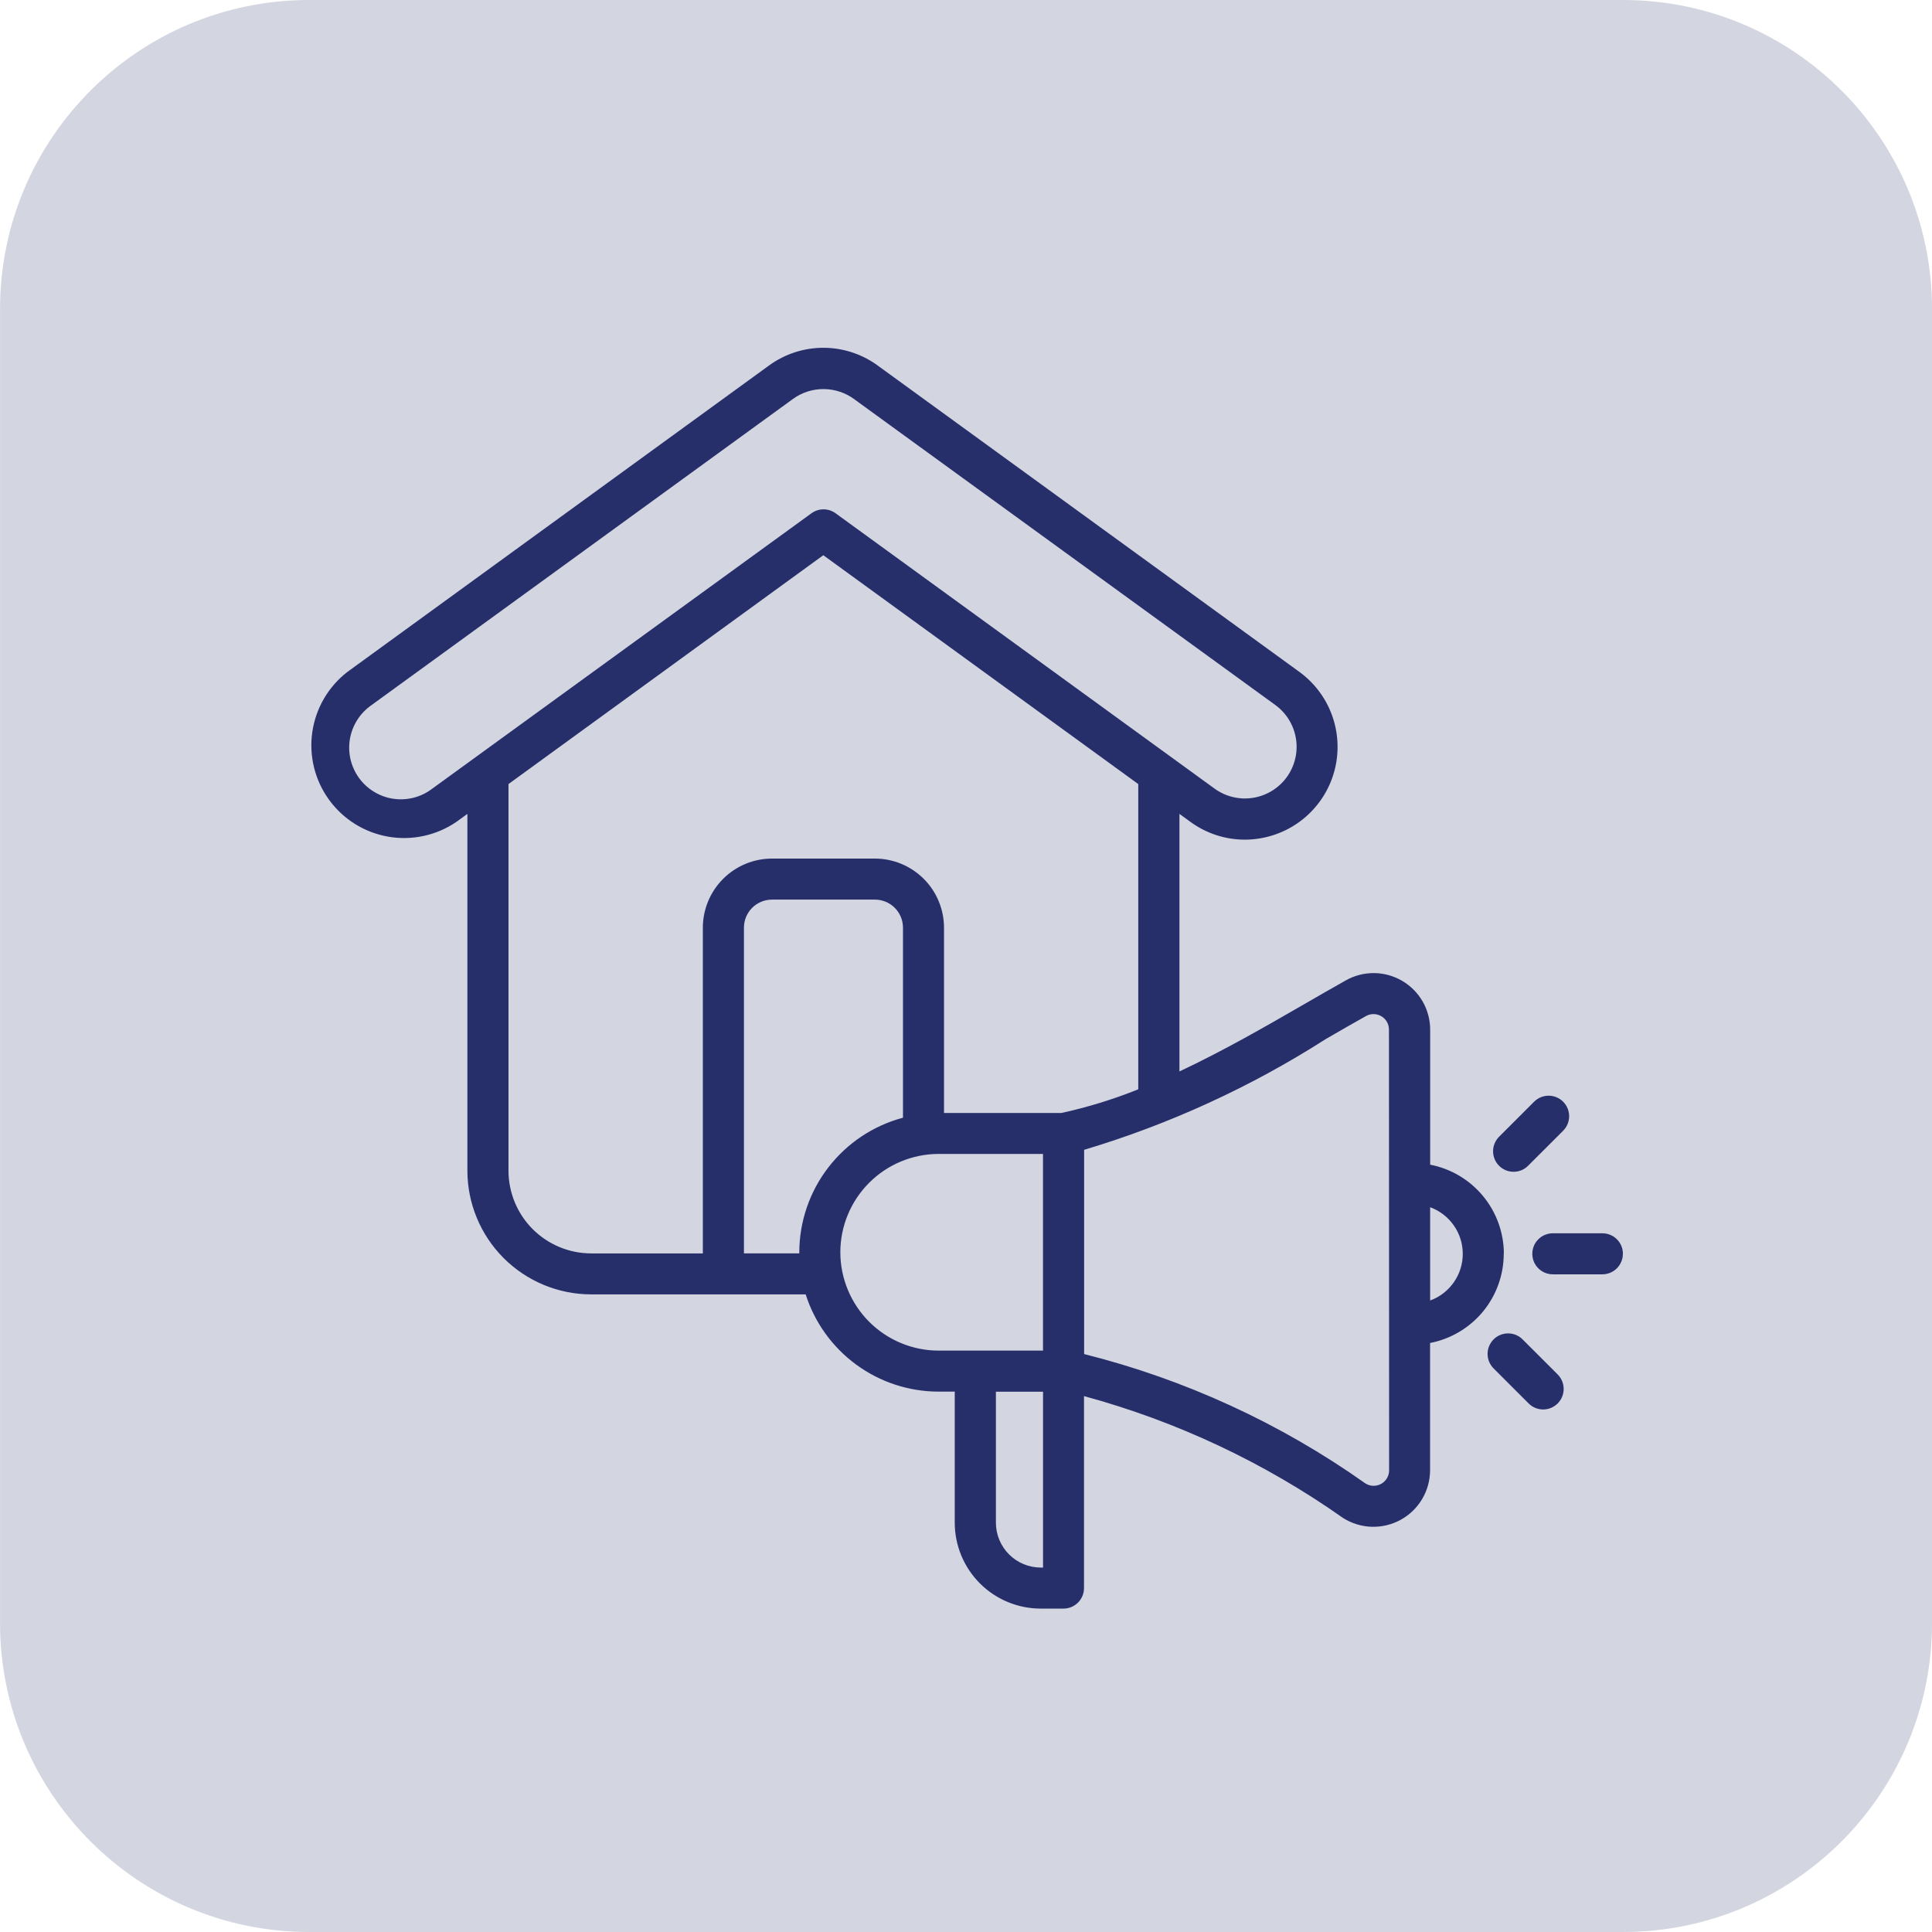 <svg width="63" height="63" viewBox="0 0 63 63" fill="none" xmlns="http://www.w3.org/2000/svg">
<g id="Group 44325" clip-path="url(#clip0_130_872)">
<g id="Group 44325_2">
<path id="Rectangle 13" opacity="0.2" d="M52.921 0H10.081C4.514 0 0.001 4.513 0.001 10.08V52.92C0.001 58.487 4.514 63 10.081 63H52.921C58.488 63 63.001 58.487 63.001 52.92V10.08C63.001 4.513 58.488 0 52.921 0Z" fill="#262F6A"/>
<path id="marketing (1)" d="M49.039 40.886C49.038 40.198 48.798 39.532 48.359 39.001C47.921 38.471 47.312 38.109 46.636 37.979V33.578C46.636 33.255 46.552 32.939 46.392 32.659C46.231 32.379 46.001 32.147 45.722 31.984C45.444 31.821 45.128 31.734 44.805 31.731C44.483 31.729 44.165 31.811 43.885 31.969C43.454 32.211 43.021 32.462 42.563 32.725C41.274 33.47 39.893 34.266 38.46 34.938V26.54L38.824 26.804C39.337 27.178 39.954 27.379 40.588 27.38C40.75 27.38 40.911 27.367 41.071 27.341C41.661 27.246 42.21 26.979 42.648 26.573C43.087 26.166 43.395 25.639 43.534 25.058C43.672 24.476 43.636 23.867 43.429 23.306C43.221 22.745 42.852 22.259 42.369 21.908L28.668 11.954C28.152 11.562 27.523 11.347 26.875 11.341C26.228 11.335 25.595 11.539 25.073 11.921L11.331 21.908C10.708 22.388 10.297 23.092 10.184 23.87C10.071 24.648 10.266 25.44 10.728 26.077C11.189 26.714 11.88 27.146 12.655 27.282C13.429 27.418 14.226 27.246 14.877 26.804L15.241 26.54V38.176C15.243 39.244 15.668 40.269 16.424 41.025C17.18 41.78 18.204 42.206 19.273 42.208H26.272C26.565 43.127 27.143 43.93 27.922 44.5C28.7 45.07 29.64 45.378 30.605 45.379H31.133V49.654C31.134 50.397 31.43 51.108 31.954 51.633C32.479 52.158 33.191 52.453 33.933 52.454H34.679C34.856 52.454 35.027 52.383 35.152 52.258C35.278 52.133 35.348 51.962 35.348 51.785V45.525C38.374 46.348 41.234 47.694 43.798 49.501C44.077 49.677 44.398 49.776 44.729 49.786C45.059 49.796 45.386 49.717 45.676 49.558C45.965 49.399 46.207 49.165 46.375 48.88C46.544 48.596 46.632 48.271 46.633 47.941V43.793C47.308 43.662 47.917 43.301 48.356 42.771C48.794 42.24 49.034 41.574 49.035 40.886H49.039ZM14.093 25.719C13.914 25.856 13.71 25.955 13.493 26.011C13.275 26.067 13.048 26.079 12.826 26.047C12.604 26.014 12.39 25.937 12.198 25.82C12.006 25.704 11.839 25.55 11.707 25.368C11.575 25.186 11.481 24.98 11.43 24.761C11.379 24.542 11.373 24.315 11.411 24.093C11.45 23.872 11.532 23.66 11.653 23.471C11.774 23.282 11.932 23.119 12.117 22.991L25.863 13.005C26.156 12.794 26.508 12.683 26.869 12.687C27.23 12.691 27.58 12.81 27.869 13.026L27.88 13.035L41.589 22.991C41.949 23.254 42.19 23.649 42.26 24.089C42.33 24.529 42.222 24.979 41.961 25.34C41.699 25.701 41.305 25.944 40.865 26.015C40.425 26.087 39.975 25.981 39.613 25.721L27.247 16.737C27.133 16.654 26.996 16.609 26.854 16.609C26.713 16.609 26.576 16.654 26.461 16.737L14.093 25.719ZM16.581 38.174V25.567L26.847 18.105L37.117 25.567V35.521C36.305 35.848 35.466 36.106 34.611 36.293H30.783V30.25C30.782 29.653 30.545 29.08 30.122 28.658C29.7 28.236 29.127 27.998 28.53 27.997H25.172C24.575 27.998 24.002 28.236 23.58 28.658C23.158 29.08 22.92 29.653 22.919 30.25V40.872H19.278C18.563 40.871 17.878 40.587 17.372 40.082C16.866 39.576 16.582 38.891 16.581 38.176V38.174ZM26.064 40.834C26.064 40.847 26.064 40.858 26.064 40.871H24.259V30.249C24.259 30.007 24.355 29.775 24.527 29.603C24.698 29.432 24.93 29.336 25.172 29.335H28.531C28.774 29.336 29.006 29.432 29.177 29.603C29.348 29.775 29.445 30.007 29.445 30.249V36.447C28.477 36.705 27.622 37.275 27.011 38.068C26.399 38.861 26.067 39.833 26.064 40.834ZM27.402 40.834C27.403 39.984 27.742 39.169 28.343 38.568C28.944 37.967 29.759 37.629 30.609 37.628H34.011V44.042H30.609C29.759 44.041 28.944 43.703 28.343 43.102C27.742 42.501 27.403 41.684 27.402 40.834ZM33.937 51.116C33.549 51.115 33.178 50.962 32.904 50.687C32.63 50.413 32.475 50.042 32.475 49.654V45.382H34.012V51.117L33.937 51.116ZM45.297 47.939C45.298 48.031 45.275 48.121 45.228 48.2C45.182 48.279 45.116 48.344 45.036 48.388C44.956 48.432 44.865 48.453 44.773 48.45C44.682 48.446 44.593 48.418 44.517 48.368C41.749 46.408 38.641 44.98 35.352 44.154V37.494C38.132 36.663 40.782 35.448 43.227 33.885C43.682 33.622 44.109 33.374 44.536 33.136C44.613 33.091 44.7 33.068 44.789 33.068C44.878 33.068 44.966 33.092 45.042 33.137C45.119 33.182 45.183 33.246 45.227 33.324C45.27 33.401 45.293 33.489 45.292 33.578L45.297 47.939ZM46.635 42.406V39.366C46.947 39.48 47.216 39.687 47.406 39.959C47.597 40.231 47.699 40.555 47.699 40.887C47.699 41.219 47.597 41.543 47.406 41.815C47.216 42.087 46.947 42.294 46.635 42.408V42.406ZM52.92 40.885C52.92 41.062 52.849 41.232 52.724 41.358C52.599 41.483 52.428 41.554 52.251 41.554H50.636C50.548 41.554 50.461 41.536 50.38 41.503C50.298 41.469 50.225 41.42 50.163 41.358C50.1 41.296 50.051 41.222 50.017 41.141C49.984 41.059 49.967 40.972 49.967 40.885C49.967 40.797 49.984 40.71 50.017 40.629C50.051 40.547 50.1 40.474 50.163 40.412C50.225 40.349 50.298 40.3 50.38 40.267C50.461 40.233 50.548 40.216 50.636 40.216H52.252C52.34 40.216 52.427 40.233 52.508 40.267C52.59 40.3 52.664 40.35 52.726 40.412C52.788 40.474 52.837 40.548 52.871 40.63C52.904 40.711 52.921 40.798 52.921 40.886L52.92 40.885ZM50.793 44.818C50.919 44.944 50.989 45.114 50.989 45.291C50.989 45.469 50.919 45.639 50.793 45.765C50.668 45.89 50.497 45.961 50.32 45.961C50.142 45.961 49.972 45.89 49.847 45.765L48.704 44.622C48.642 44.56 48.593 44.486 48.559 44.405C48.525 44.324 48.508 44.237 48.508 44.149C48.508 44.061 48.525 43.974 48.559 43.893C48.593 43.812 48.642 43.738 48.704 43.676C48.766 43.613 48.84 43.564 48.921 43.531C49.002 43.497 49.089 43.48 49.177 43.48C49.265 43.48 49.352 43.497 49.433 43.531C49.514 43.564 49.588 43.613 49.65 43.676L50.793 44.818ZM48.883 38.014C48.821 37.952 48.772 37.879 48.738 37.797C48.704 37.716 48.687 37.629 48.687 37.541C48.687 37.453 48.704 37.366 48.738 37.285C48.772 37.204 48.821 37.13 48.883 37.068L50.026 35.925C50.151 35.8 50.321 35.729 50.499 35.729C50.676 35.729 50.846 35.8 50.972 35.925C51.097 36.051 51.168 36.221 51.168 36.398C51.168 36.576 51.097 36.746 50.972 36.872L49.829 38.014C49.767 38.077 49.693 38.126 49.612 38.16C49.531 38.193 49.444 38.21 49.356 38.21C49.268 38.21 49.181 38.193 49.1 38.16C49.019 38.126 48.945 38.077 48.883 38.014Z" fill="#262F6A"/>
</g>
</g>
<defs>
<clipPath id="clip0_130_872">
<rect width="63" height="63" fill="white" transform="translate(0.001)"/>
</clipPath>
</defs>
</svg>
